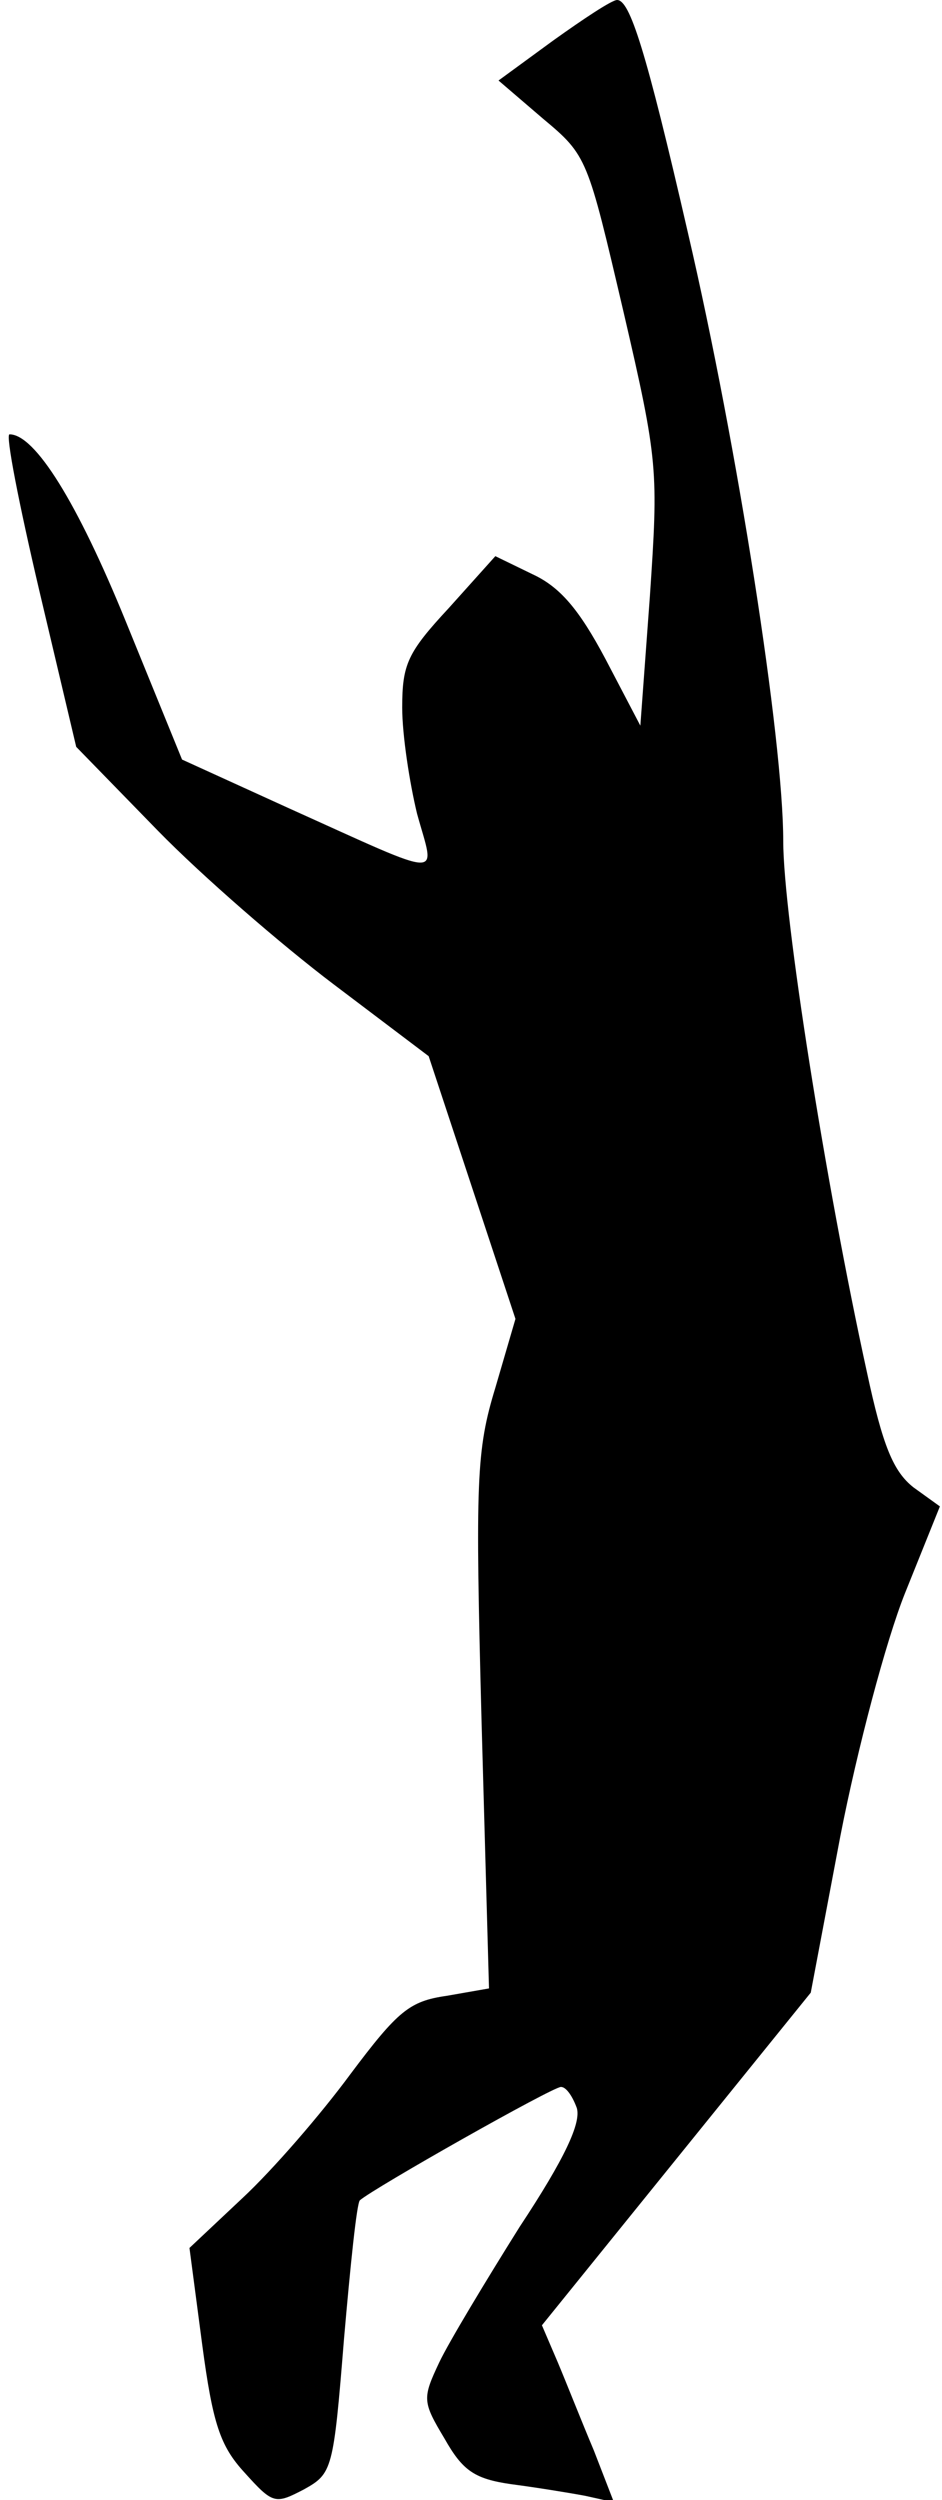 <?xml version="1.0" standalone="no"?>
<!DOCTYPE svg PUBLIC "-//W3C//DTD SVG 20010904//EN"
 "http://www.w3.org/TR/2001/REC-SVG-20010904/DTD/svg10.dtd">
<svg version="1.0" xmlns="http://www.w3.org/2000/svg"
 width="89pt" height="236pt" viewBox="0 0 89 236"
 preserveAspectRatio="xMidYMid meet">
<g transform="translate(0,236) scale(0.1,-0.1)"
fill="#000000" stroke="none">
<path fill="#000000" stroke="none" d="M523 2322 l-52 -38 42 -36 c42 -35 42
-37 76 -182 33 -142 33 -150 25 -269 l-9 -122 -33 63 c-25 47 -43 68 -69 80
l-35 17 -44 -49 c-39 -42 -44 -53 -44 -94 0 -26 7 -71 14 -100 17 -62 30 -63
-121 5 l-101 46 -53 130 c-46 113 -86 177 -110 177 -4 0 9 -66 28 -147 l35
-148 77 -79 c42 -43 117 -108 166 -145 l90 -68 41 -124 41 -124 -19 -65 c-18
-59 -19 -87 -13 -316 l7 -251 -40 -7 c-35 -5 -46 -14 -91 -74 -28 -38 -73 -90
-102 -117 l-50 -47 12 -91 c10 -75 17 -96 40 -121 27 -30 29 -30 56 -16 27 15
28 18 38 142 6 69 12 128 15 131 14 12 182 107 190 107 5 0 11 -9 15 -20 4
-14 -11 -47 -54 -112 -32 -51 -67 -109 -76 -128 -16 -34 -16 -37 5 -72 17 -30
28 -38 63 -43 23 -3 54 -8 70 -11 l27 -6 -19 49 c-11 26 -26 64 -34 83 l-15
35 127 157 127 157 28 148 c16 82 43 184 61 229 l33 82 -25 18 c-19 15 -29 39
-44 109 -39 178 -79 431 -79 501 0 96 -43 372 -90 574 -40 174 -55 220 -67
220 -5 0 -32 -18 -60 -38z"/>
</g>
</svg>
